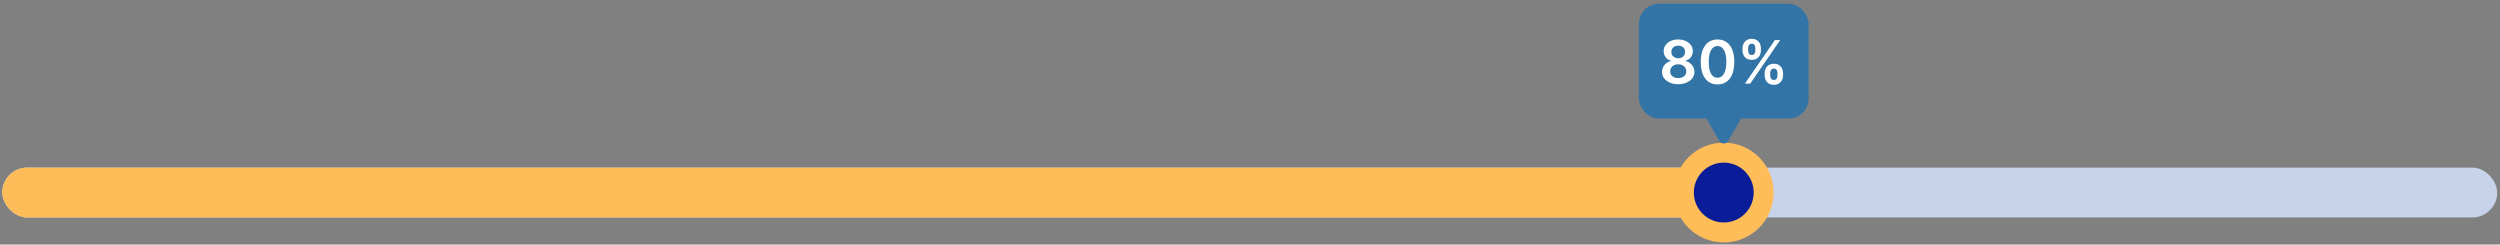 <svg width="501" height="49" viewBox="0 0 501 49" fill="none" xmlns="http://www.w3.org/2000/svg">
<rect x="0" y="0" width="501" height="49" fill="#808080" stroke="none"/>
<rect x="0.443" y="33.586" width="500" height="10" rx="5" fill="#C7D3EB"/>
<rect x="0.443" y="33.586" width="340.931" height="10" rx="5" fill="#FFBD59"/>
<circle cx="345.443" cy="38.586" r="10" fill="#FFBD59"/>
<circle cx="345.443" cy="38.586" r="6" fill="#0B1C98"/>
<rect x="328.443" y="0.753" width="34" height="23" rx="4" fill="#3174A5"/>
<path d="M336.321 16.873C335.688 16.873 335.125 16.766 334.634 16.553C334.145 16.34 333.762 16.049 333.483 15.68C333.208 15.307 333.071 14.886 333.074 14.414C333.071 14.047 333.151 13.711 333.313 13.404C333.475 13.097 333.693 12.841 333.969 12.637C334.247 12.43 334.557 12.297 334.898 12.241V12.181C334.449 12.082 334.085 11.853 333.807 11.495C333.531 11.134 333.395 10.718 333.398 10.246C333.395 9.797 333.52 9.397 333.773 9.045C334.026 8.692 334.372 8.415 334.813 8.214C335.253 8.009 335.756 7.907 336.321 7.907C336.881 7.907 337.379 8.009 337.817 8.214C338.257 8.415 338.604 8.692 338.857 9.045C339.112 9.397 339.24 9.797 339.24 10.246C339.24 10.718 339.1 11.134 338.818 11.495C338.54 11.853 338.181 12.082 337.74 12.181V12.241C338.081 12.297 338.388 12.43 338.661 12.637C338.936 12.841 339.155 13.097 339.317 13.404C339.482 13.711 339.564 14.047 339.564 14.414C339.564 14.886 339.425 15.307 339.146 15.68C338.868 16.049 338.485 16.34 337.996 16.553C337.51 16.766 336.952 16.873 336.321 16.873ZM336.321 15.654C336.648 15.654 336.932 15.599 337.173 15.488C337.415 15.374 337.602 15.215 337.736 15.011C337.869 14.806 337.938 14.57 337.941 14.303C337.938 14.025 337.865 13.779 337.723 13.566C337.584 13.35 337.392 13.181 337.148 13.059C336.906 12.937 336.631 12.876 336.321 12.876C336.009 12.876 335.73 12.937 335.486 13.059C335.242 13.181 335.048 13.35 334.906 13.566C334.767 13.779 334.699 14.025 334.702 14.303C334.699 14.57 334.764 14.806 334.898 15.011C335.031 15.212 335.219 15.37 335.46 15.483C335.705 15.597 335.992 15.654 336.321 15.654ZM336.321 11.678C336.588 11.678 336.824 11.624 337.029 11.516C337.236 11.408 337.399 11.258 337.519 11.065C337.638 10.871 337.699 10.648 337.702 10.396C337.699 10.146 337.639 9.927 337.523 9.739C337.406 9.549 337.244 9.403 337.037 9.3C336.83 9.195 336.591 9.143 336.321 9.143C336.046 9.143 335.803 9.195 335.593 9.3C335.385 9.403 335.223 9.549 335.107 9.739C334.993 9.927 334.938 10.146 334.941 10.396C334.938 10.648 334.994 10.871 335.111 11.065C335.23 11.255 335.394 11.405 335.601 11.516C335.811 11.624 336.051 11.678 336.321 11.678ZM344.191 16.92C343.489 16.92 342.887 16.742 342.384 16.387C341.884 16.029 341.499 15.513 341.229 14.84C340.962 14.164 340.829 13.35 340.829 12.398C340.831 11.447 340.966 10.637 341.233 9.969C341.503 9.299 341.888 8.788 342.388 8.435C342.891 8.083 343.492 7.907 344.191 7.907C344.89 7.907 345.491 8.083 345.993 8.435C346.496 8.788 346.881 9.299 347.148 9.969C347.418 10.64 347.553 11.449 347.553 12.398C347.553 13.353 347.418 14.168 347.148 14.844C346.881 15.518 346.496 16.032 345.993 16.387C345.493 16.742 344.893 16.92 344.191 16.92ZM344.191 15.586C344.736 15.586 345.167 15.317 345.482 14.78C345.8 14.241 345.959 13.447 345.959 12.398C345.959 11.705 345.887 11.123 345.742 10.651C345.597 10.18 345.393 9.824 345.128 9.586C344.864 9.344 344.552 9.224 344.191 9.224C343.648 9.224 343.219 9.493 342.904 10.033C342.589 10.57 342.43 11.358 342.427 12.398C342.424 13.094 342.493 13.68 342.635 14.154C342.78 14.628 342.985 14.986 343.249 15.228C343.513 15.466 343.827 15.586 344.191 15.586ZM353.635 15.117V14.657C353.635 14.319 353.706 14.008 353.848 13.724C353.993 13.44 354.203 13.211 354.479 13.037C354.754 12.864 355.088 12.778 355.48 12.778C355.884 12.778 356.222 12.864 356.494 13.037C356.767 13.208 356.973 13.435 357.112 13.719C357.254 14.003 357.325 14.316 357.325 14.657V15.117C357.325 15.455 357.254 15.766 357.112 16.05C356.97 16.334 356.762 16.563 356.486 16.736C356.213 16.91 355.878 16.996 355.48 16.996C355.083 16.996 354.746 16.91 354.47 16.736C354.195 16.563 353.986 16.334 353.844 16.05C353.705 15.766 353.635 15.455 353.635 15.117ZM354.747 14.657V15.117C354.747 15.341 354.801 15.547 354.909 15.735C355.017 15.922 355.208 16.016 355.48 16.016C355.756 16.016 355.945 15.924 356.047 15.739C356.152 15.552 356.205 15.344 356.205 15.117V14.657C356.205 14.43 356.155 14.222 356.056 14.035C355.956 13.844 355.764 13.749 355.48 13.749C355.213 13.749 355.024 13.844 354.914 14.035C354.803 14.222 354.747 14.43 354.747 14.657ZM349.199 10.123V9.663C349.199 9.322 349.271 9.009 349.416 8.725C349.561 8.441 349.771 8.214 350.047 8.043C350.323 7.87 350.656 7.783 351.048 7.783C351.449 7.783 351.786 7.87 352.058 8.043C352.334 8.214 352.541 8.441 352.681 8.725C352.82 9.009 352.889 9.322 352.889 9.663V10.123C352.889 10.464 352.818 10.776 352.676 11.06C352.537 11.341 352.33 11.567 352.054 11.738C351.779 11.908 351.443 11.993 351.048 11.993C350.648 11.993 350.31 11.908 350.034 11.738C349.762 11.567 349.554 11.34 349.412 11.056C349.27 10.772 349.199 10.461 349.199 10.123ZM350.32 9.663V10.123C350.32 10.35 350.372 10.557 350.477 10.745C350.585 10.93 350.776 11.022 351.048 11.022C351.321 11.022 351.509 10.93 351.611 10.745C351.716 10.557 351.769 10.35 351.769 10.123V9.663C351.769 9.435 351.719 9.228 351.619 9.04C351.52 8.85 351.33 8.755 351.048 8.755C350.779 8.755 350.59 8.85 350.482 9.04C350.374 9.231 350.32 9.438 350.32 9.663ZM349.685 16.753L355.685 8.026H356.75L350.75 16.753H349.685Z" fill="white"/>
<path d="M346.309 28.253C345.924 28.92 344.962 28.92 344.577 28.253L341.979 23.753C341.594 23.087 342.075 22.253 342.845 22.253L348.041 22.253C348.811 22.253 349.292 23.087 348.907 23.753L346.309 28.253Z" fill="#3174A5"/>
</svg>
